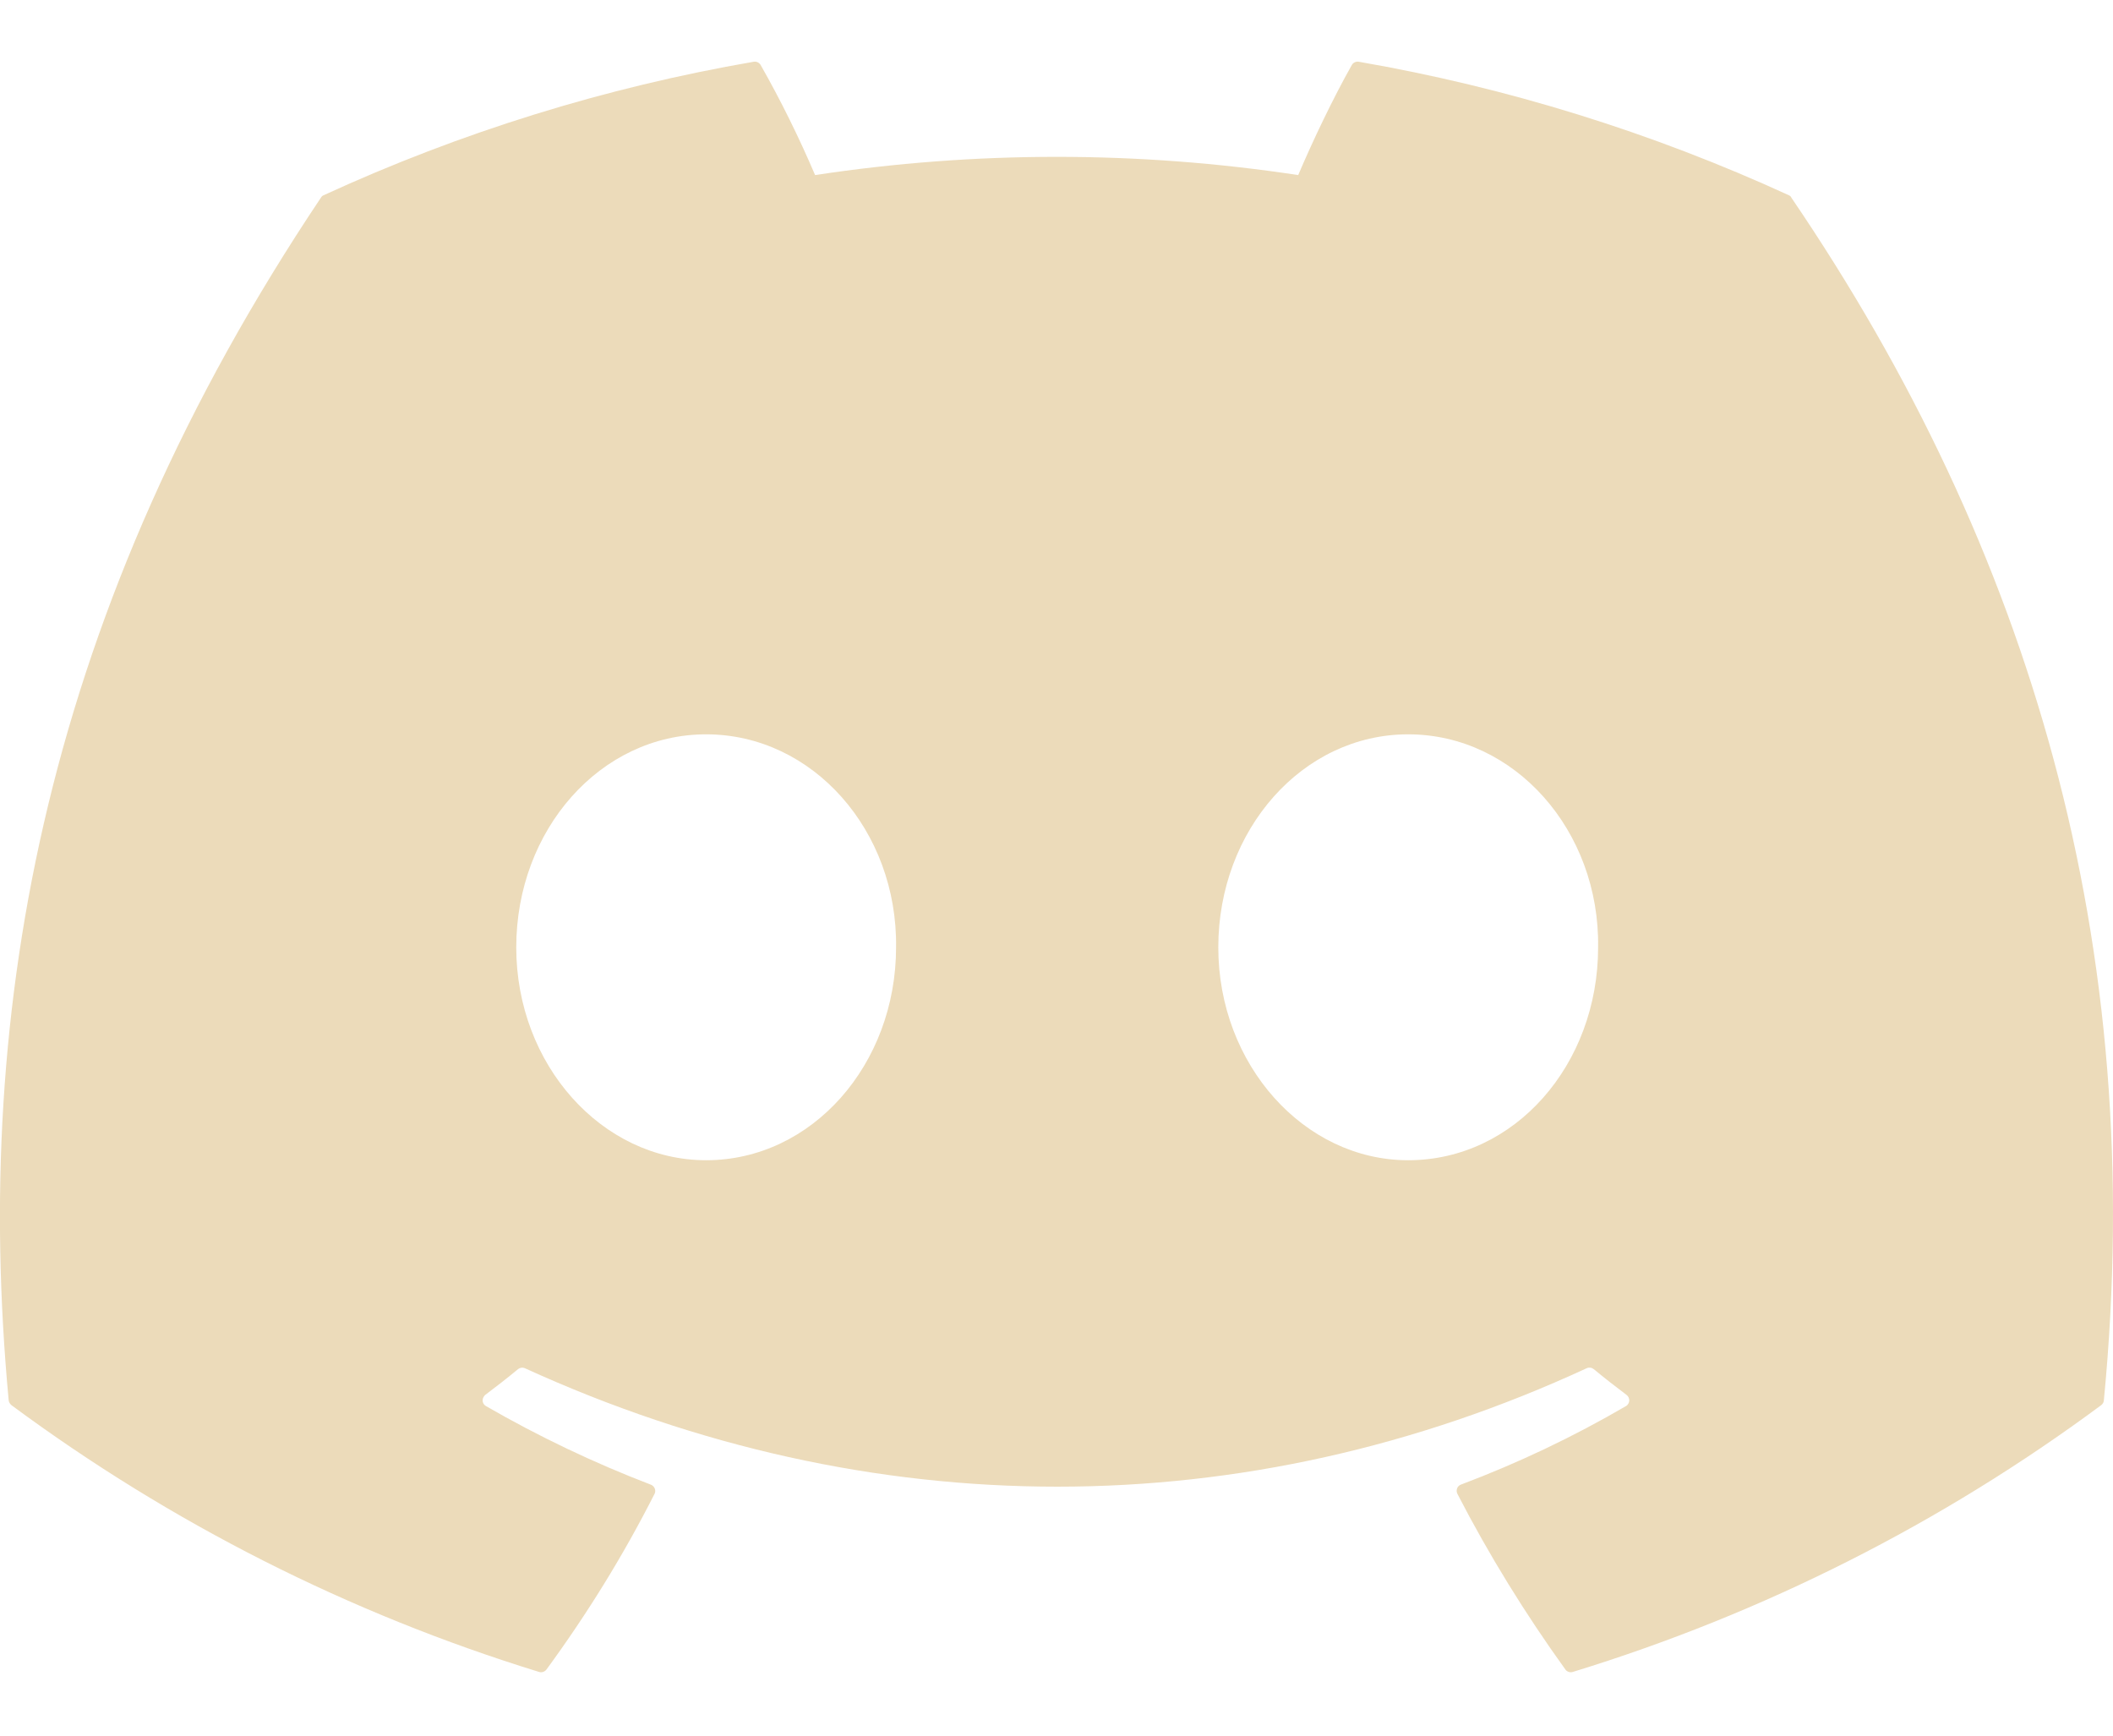 <svg width="28" height="23" viewBox="0 0 28 23" fill="none" xmlns="http://www.w3.org/2000/svg">
<path d="M23.704 2.587C21.888 1.754 19.972 1.159 18.004 0.818C17.986 0.815 17.968 0.818 17.952 0.826C17.935 0.833 17.922 0.846 17.913 0.862C17.666 1.299 17.393 1.872 17.203 2.32C15.081 1.998 12.923 1.998 10.801 2.32C10.588 1.821 10.348 1.334 10.08 0.862C10.071 0.846 10.057 0.834 10.041 0.826C10.025 0.818 10.007 0.815 9.989 0.818C8.02 1.158 6.104 1.753 4.289 2.587C4.274 2.593 4.261 2.604 4.253 2.619C0.623 8.042 -0.373 13.332 0.115 18.556C0.117 18.581 0.133 18.605 0.152 18.621C2.266 20.186 4.63 21.382 7.144 22.156C7.161 22.162 7.18 22.161 7.198 22.155C7.216 22.149 7.231 22.138 7.242 22.123C7.78 21.388 8.26 20.612 8.673 19.797C8.682 19.78 8.685 19.761 8.681 19.742C8.678 19.724 8.669 19.707 8.655 19.694C8.646 19.685 8.636 19.678 8.624 19.674C7.87 19.385 7.14 19.037 6.44 18.633C6.42 18.622 6.406 18.604 6.399 18.582C6.393 18.561 6.395 18.538 6.405 18.518C6.411 18.505 6.42 18.493 6.431 18.484C6.578 18.374 6.725 18.259 6.865 18.143C6.878 18.133 6.892 18.127 6.908 18.125C6.924 18.122 6.94 18.125 6.955 18.131C11.538 20.224 16.499 20.224 21.026 18.131C21.041 18.124 21.058 18.122 21.074 18.124C21.091 18.126 21.106 18.133 21.119 18.143C21.259 18.259 21.406 18.374 21.553 18.484C21.565 18.493 21.575 18.505 21.581 18.518C21.587 18.531 21.59 18.546 21.59 18.561C21.589 18.575 21.584 18.59 21.577 18.602C21.569 18.615 21.559 18.626 21.546 18.633C20.848 19.04 20.117 19.388 19.36 19.673C19.348 19.677 19.337 19.684 19.328 19.693C19.319 19.702 19.312 19.713 19.308 19.725C19.304 19.737 19.302 19.749 19.303 19.762C19.304 19.774 19.307 19.786 19.313 19.797C19.733 20.611 20.214 21.388 20.743 22.123C20.753 22.138 20.769 22.149 20.786 22.155C20.804 22.161 20.823 22.162 20.841 22.156C23.359 21.384 25.727 20.189 27.843 18.621C27.853 18.613 27.862 18.604 27.868 18.593C27.875 18.581 27.878 18.569 27.879 18.556C28.464 12.517 26.901 7.27 23.739 2.621C23.736 2.613 23.731 2.606 23.725 2.6C23.719 2.595 23.712 2.59 23.704 2.587V2.587ZM9.357 15.375C7.976 15.375 6.841 14.108 6.841 12.554C6.841 10.998 7.955 9.731 9.357 9.731C10.77 9.731 11.895 11.008 11.874 12.554C11.874 14.108 10.759 15.375 9.357 15.375ZM18.66 15.375C17.281 15.375 16.144 14.108 16.144 12.554C16.144 10.998 17.259 9.731 18.66 9.731C20.073 9.731 21.2 11.008 21.177 12.554C21.177 14.108 20.073 15.375 18.66 15.375Z" fill="#ECDBBA"/>
</svg>
